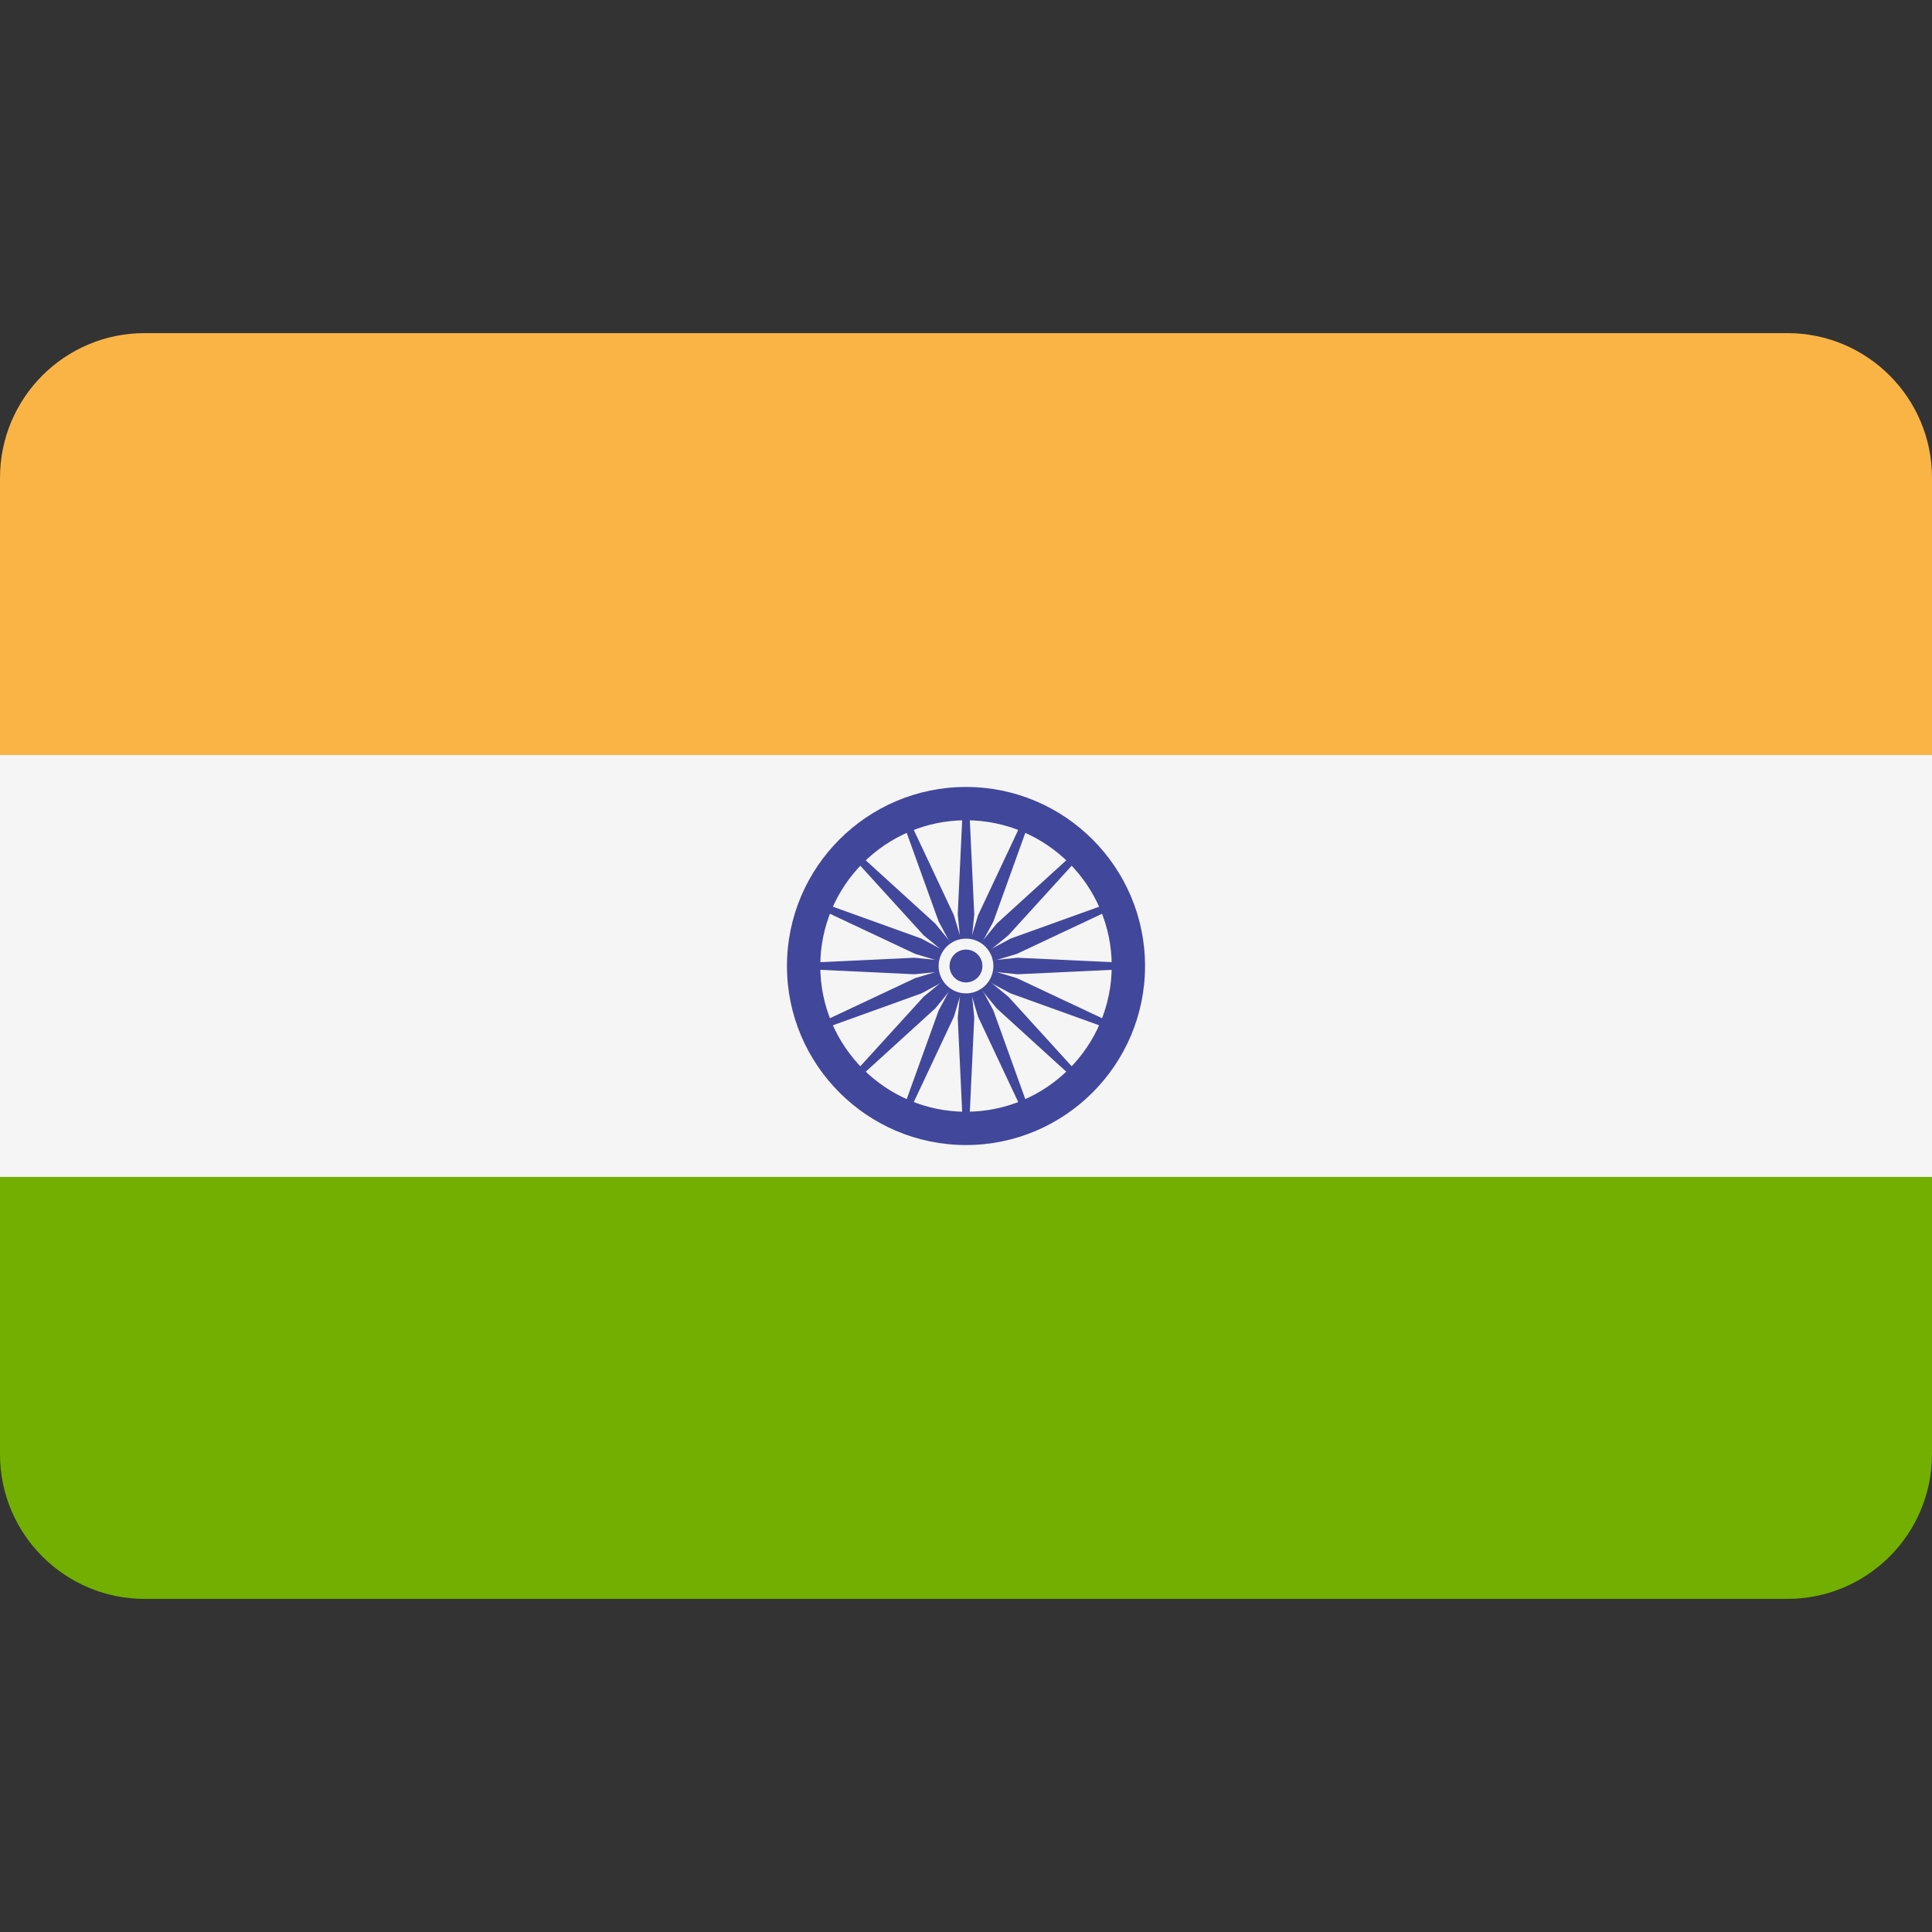 <svg viewBox="0 0 512 512" xmlns="http://www.w3.org/2000/svg"><rect x="0" y="0" width="512" height="512" fill="#333333" stroke="none"/><path d="M473.655 88.276H38.345C17.167 88.276 0 105.443 0 126.62v73.472h512v-73.47c0-21.18-17.167-38.346-38.345-38.346z" fill="#fab446"/><path d="M0 385.38c0 21.176 17.167 38.344 38.345 38.344h435.31c21.177 0 38.345-17.167 38.345-38.345v-73.475H0z" fill="#73af00"/><path d="M0 200.09h512V311.9H0z" fill="#f5f5f5"/><g fill="#41479b"><path d="M256 303.448c-26.164 0-47.448-21.284-47.448-47.448s21.284-47.448 47.448-47.448 47.448 21.284 47.448 47.448-21.284 47.448-47.448 47.448zm0-86.07c-21.298 0-38.62 17.324-38.62 38.622s17.32 38.62 38.62 38.62 38.62-17.32 38.62-38.62-17.32-38.62-38.62-38.62z"/><circle cx="256" cy="256" r="5.379"/><path d="M256 256.807l-13.67 1.38-29.364-1.38v-1.614l29.364-1.38 13.67 1.38zm0 0l13.67 1.38 29.364-1.38v-1.614l-29.364-1.38-13.67 1.38z"/><path d="M255.193 256l-1.38-13.67 1.38-29.364h1.614l1.38 29.364-1.38 13.67zm0 0l-1.38 13.67 1.38 29.364h1.614l1.38-29.364-1.38-13.67z"/><path d="M255.43 256.57l-10.642-8.69L225 226.14l1.14-1.14 21.74 19.788 8.69 10.642z"/><path d="M255.43 256.57l8.69 10.642L285.86 287l1.14-1.14-19.788-21.74-10.642-8.69z"/><path d="M255.43 255.43l8.69-10.642L285.86 225l1.14 1.14-19.788 21.74-10.642 8.69z"/><path d="M255.43 255.43l-10.642 8.69L225 285.86l1.14 1.14 21.74-19.788 8.69-10.642z"/><path d="M256.31 256.746l-12.103 6.506-27.656 9.962-.614-1.49 26.6-12.513 13.158-3.953z"/><path d="M256.31 256.746l13.156-3.957 26.6-12.516-.617-1.49-27.66 9.96-12.1 6.507z"/><path d="M255.254 256.31l-6.506-12.103-9.962-27.656 1.49-.614 12.513 26.6 3.953 13.158z"/><path d="M255.254 256.31l3.957 13.156 12.516 26.6 1.49-.617-9.96-27.66-6.507-12.1z"/><path d="M255.69 256.746l-13.156-3.957-26.6-12.516.617-1.49 27.66 9.96 12.1 6.507z"/><path d="M255.69 256.746l12.103 6.506 27.656 9.962.614-1.49-26.6-12.513-13.158-3.953z"/><path d="M255.254 255.69l3.957-13.156 12.516-26.6 1.49.617-9.96 27.66-6.507 12.1z"/><path d="M255.254 255.69l-6.506 12.103-9.962 27.656 1.49.614 12.513-26.6 3.953-13.158z"/></g><circle cx="256" cy="256" fill="#f5f5f5" r="7.256"/><circle cx="256" cy="256" fill="#41479b" r="4.351"/></svg>